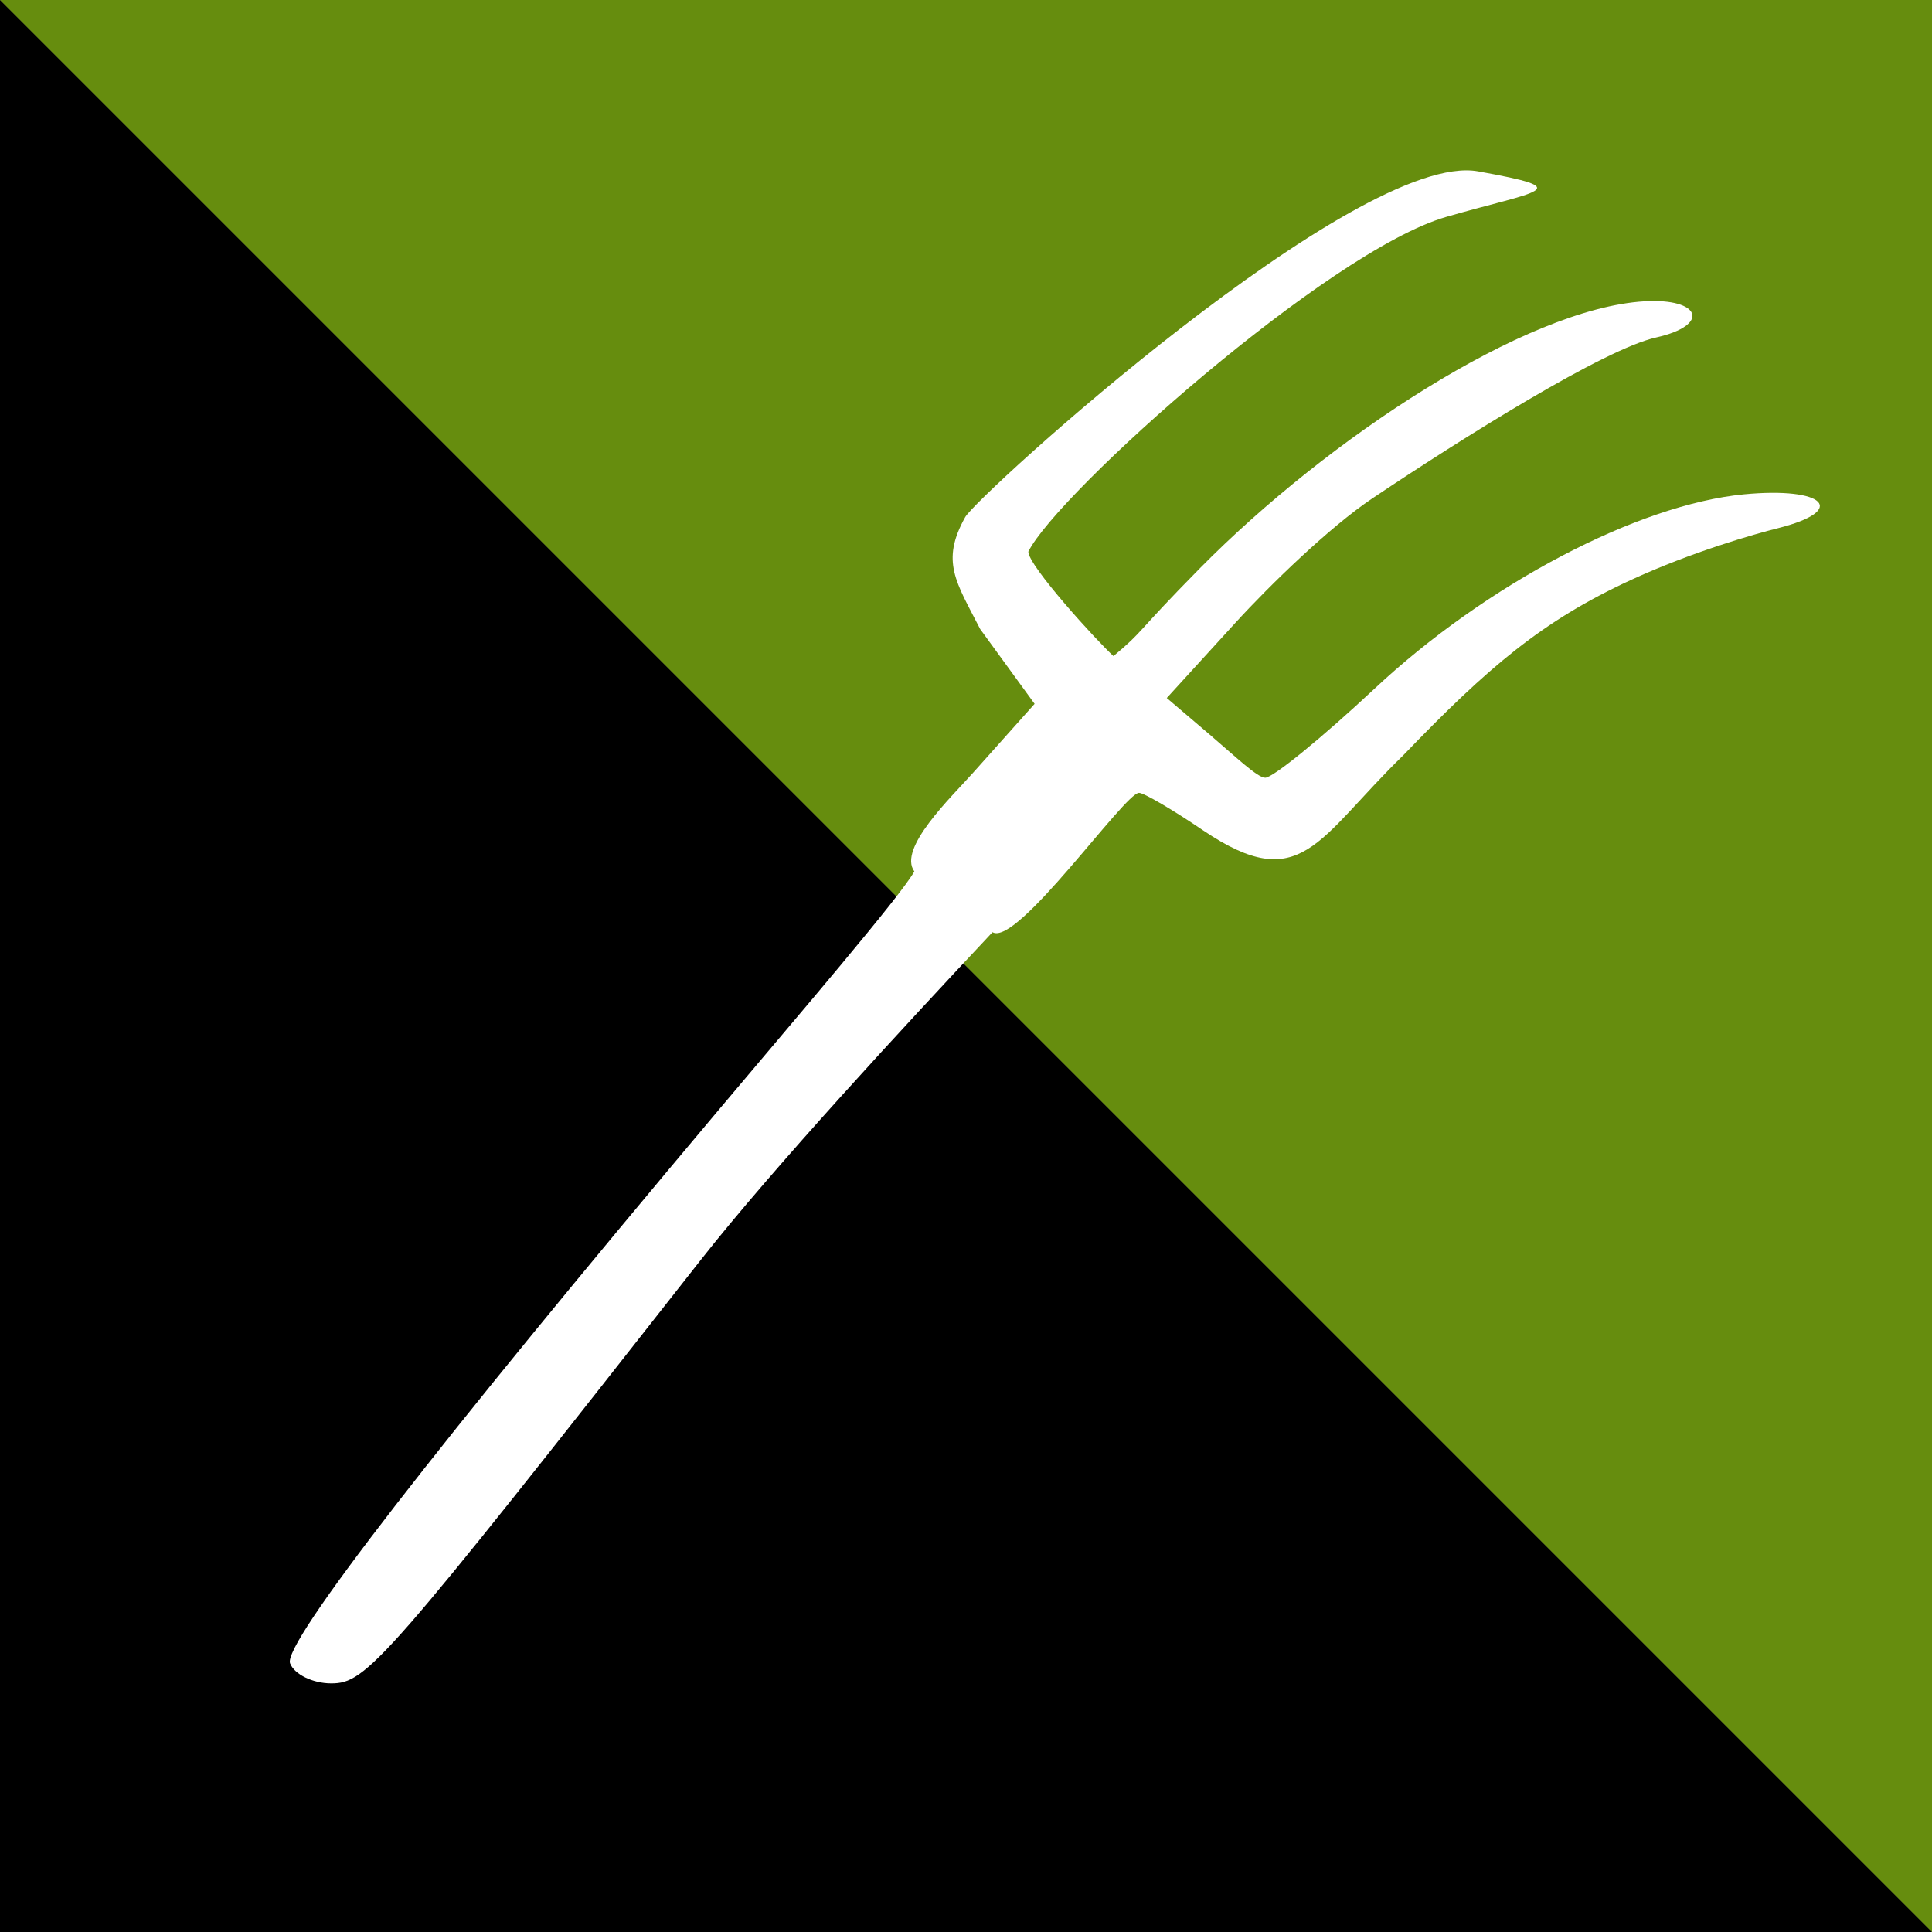 <?xml version="1.0" encoding="UTF-8" standalone="no"?>
<!-- Created with Inkscape (http://www.inkscape.org/) -->

<svg
   xmlns:dc="http://purl.org/dc/elements/1.1/"
   xmlns:cc="http://creativecommons.org/ns#"
   xmlns:rdf="http://www.w3.org/1999/02/22-rdf-syntax-ns#"
   xmlns:svg="http://www.w3.org/2000/svg"
   xmlns="http://www.w3.org/2000/svg"
   xmlns:sodipodi="http://sodipodi.sourceforge.net/DTD/sodipodi-0.dtd"
   xmlns:inkscape="http://www.inkscape.org/namespaces/inkscape"
   id="svg2"
   version="1.1"
   inkscape:version="0.91 r13725"
   width="128"
   height="128"
   viewBox="0 0 128 128"
   sodipodi:docname="anti_tax_rebels.svg"
   inkscape:export-filename=".\anti_tax_rebels.png"
   inkscape:export-xdpi="90"
   inkscape:export-ydpi="90">
  <rect x="0" y="0" width="128" height="128" fill="#333333" stroke="none"/>
  <defs
     id="defs6" />
  <sodipodi:namedview
     pagecolor="#ffffff"
     bordercolor="#666666"
     borderopacity="1"
     objecttolerance="10"
     gridtolerance="10"
     guidetolerance="10"
     inkscape:pageopacity="0"
     inkscape:pageshadow="2"
     inkscape:window-width="1268"
     inkscape:window-height="999"
     id="namedview4"
     showgrid="false"
     inkscape:zoom="5.2149125"
     inkscape:cx="66.58208"
     inkscape:cy="65.316017"
     inkscape:window-x="377"
     inkscape:window-y="51"
     inkscape:window-maximized="0"
     inkscape:current-layer="svg2" />
  <path
     style="fill:#000000;fill-rule:evenodd;stroke:none;stroke-width:1px;stroke-linecap:butt;stroke-linejoin:miter;stroke-opacity:1;fill-opacity:1"
     d="M 0,0 128,128 0,128 Z"
     id="path3340"
     inkscape:connector-curvature="0"
     sodipodi:nodetypes="cccc" />
  <path
     style="fill:#668d0e;fill-rule:evenodd;stroke:none;stroke-width:1px;stroke-linecap:butt;stroke-linejoin:miter;stroke-opacity:1;fill-opacity:1"
     d="M 0,0 128,128 128,0 Z"
     id="path3342"
     inkscape:connector-curvature="0"
     sodipodi:nodetypes="cccc"
     inkscape:export-xdpi="90"
     inkscape:export-ydpi="90"
     inkscape:export-filename="./anti_tax_rebels.png" />
  <path
     style="fill:#ffffff;fill-opacity:1"
     d="m 19.217,110.199 c -0.496,-1.294 9.592,-14.316 28.505,-36.793 5.11,-6.073 11.939,-14.021 12.856,-15.673 -1.118,-1.516 2.437,-4.908 3.868,-6.51 L 68.545,46.632 64.94,41.679 C 63.335,38.547 62.307,37.199 63.947,34.26 64.752,32.819 89.956,9.918 97.924,11.352 c 6.693,1.204 3.999,1.253 -2.108,3.018 -7.83,2.263 -25.769,18.305 -27.687,22.179 0,0.941 4.568,5.947 5.641,6.918 2.083,-1.74 1.325,-1.355 5.727,-5.819 8.486,-8.604 21.574,-17.217 29.45,-17.685 3.739,-0.222 4.414,1.582 0.775,2.396 -3.443,0.77 -12.81,6.646 -18.816,10.671 -2.779,1.863 -6.727,5.679 -9.058,8.233 l -4.547,4.982 2.861,2.438 c 1.649,1.405 3.146,2.845 3.661,2.845 0.515,0 3.776,-2.658 7.249,-5.906 7.384,-6.907 17.435,-12.195 24.466,-12.871 5.369,-0.516 6.948,1.065 2.242,2.246 -1.504,0.377 -5.675,1.555 -9.767,3.446 -5.822,2.69 -9.412,5.743 -15.046,11.6 -5.722,5.568 -6.756,9.347 -13.239,4.985 -2.023,-1.375 -3.943,-2.5 -4.266,-2.5 -0.946,0 -8.091,10.216 -9.706,9.233 -5.818,6.203 -14.513,15.58 -19.371,21.767 -20.998,26.745 -22.094,28 -24.444,28 -1.217,0 -2.443,-0.598 -2.724,-1.33 z"
     id="path4143"
     inkscape:connector-curvature="0"
     sodipodi:nodetypes="sscscccssccssssscsssssscccccss" />
</svg>
